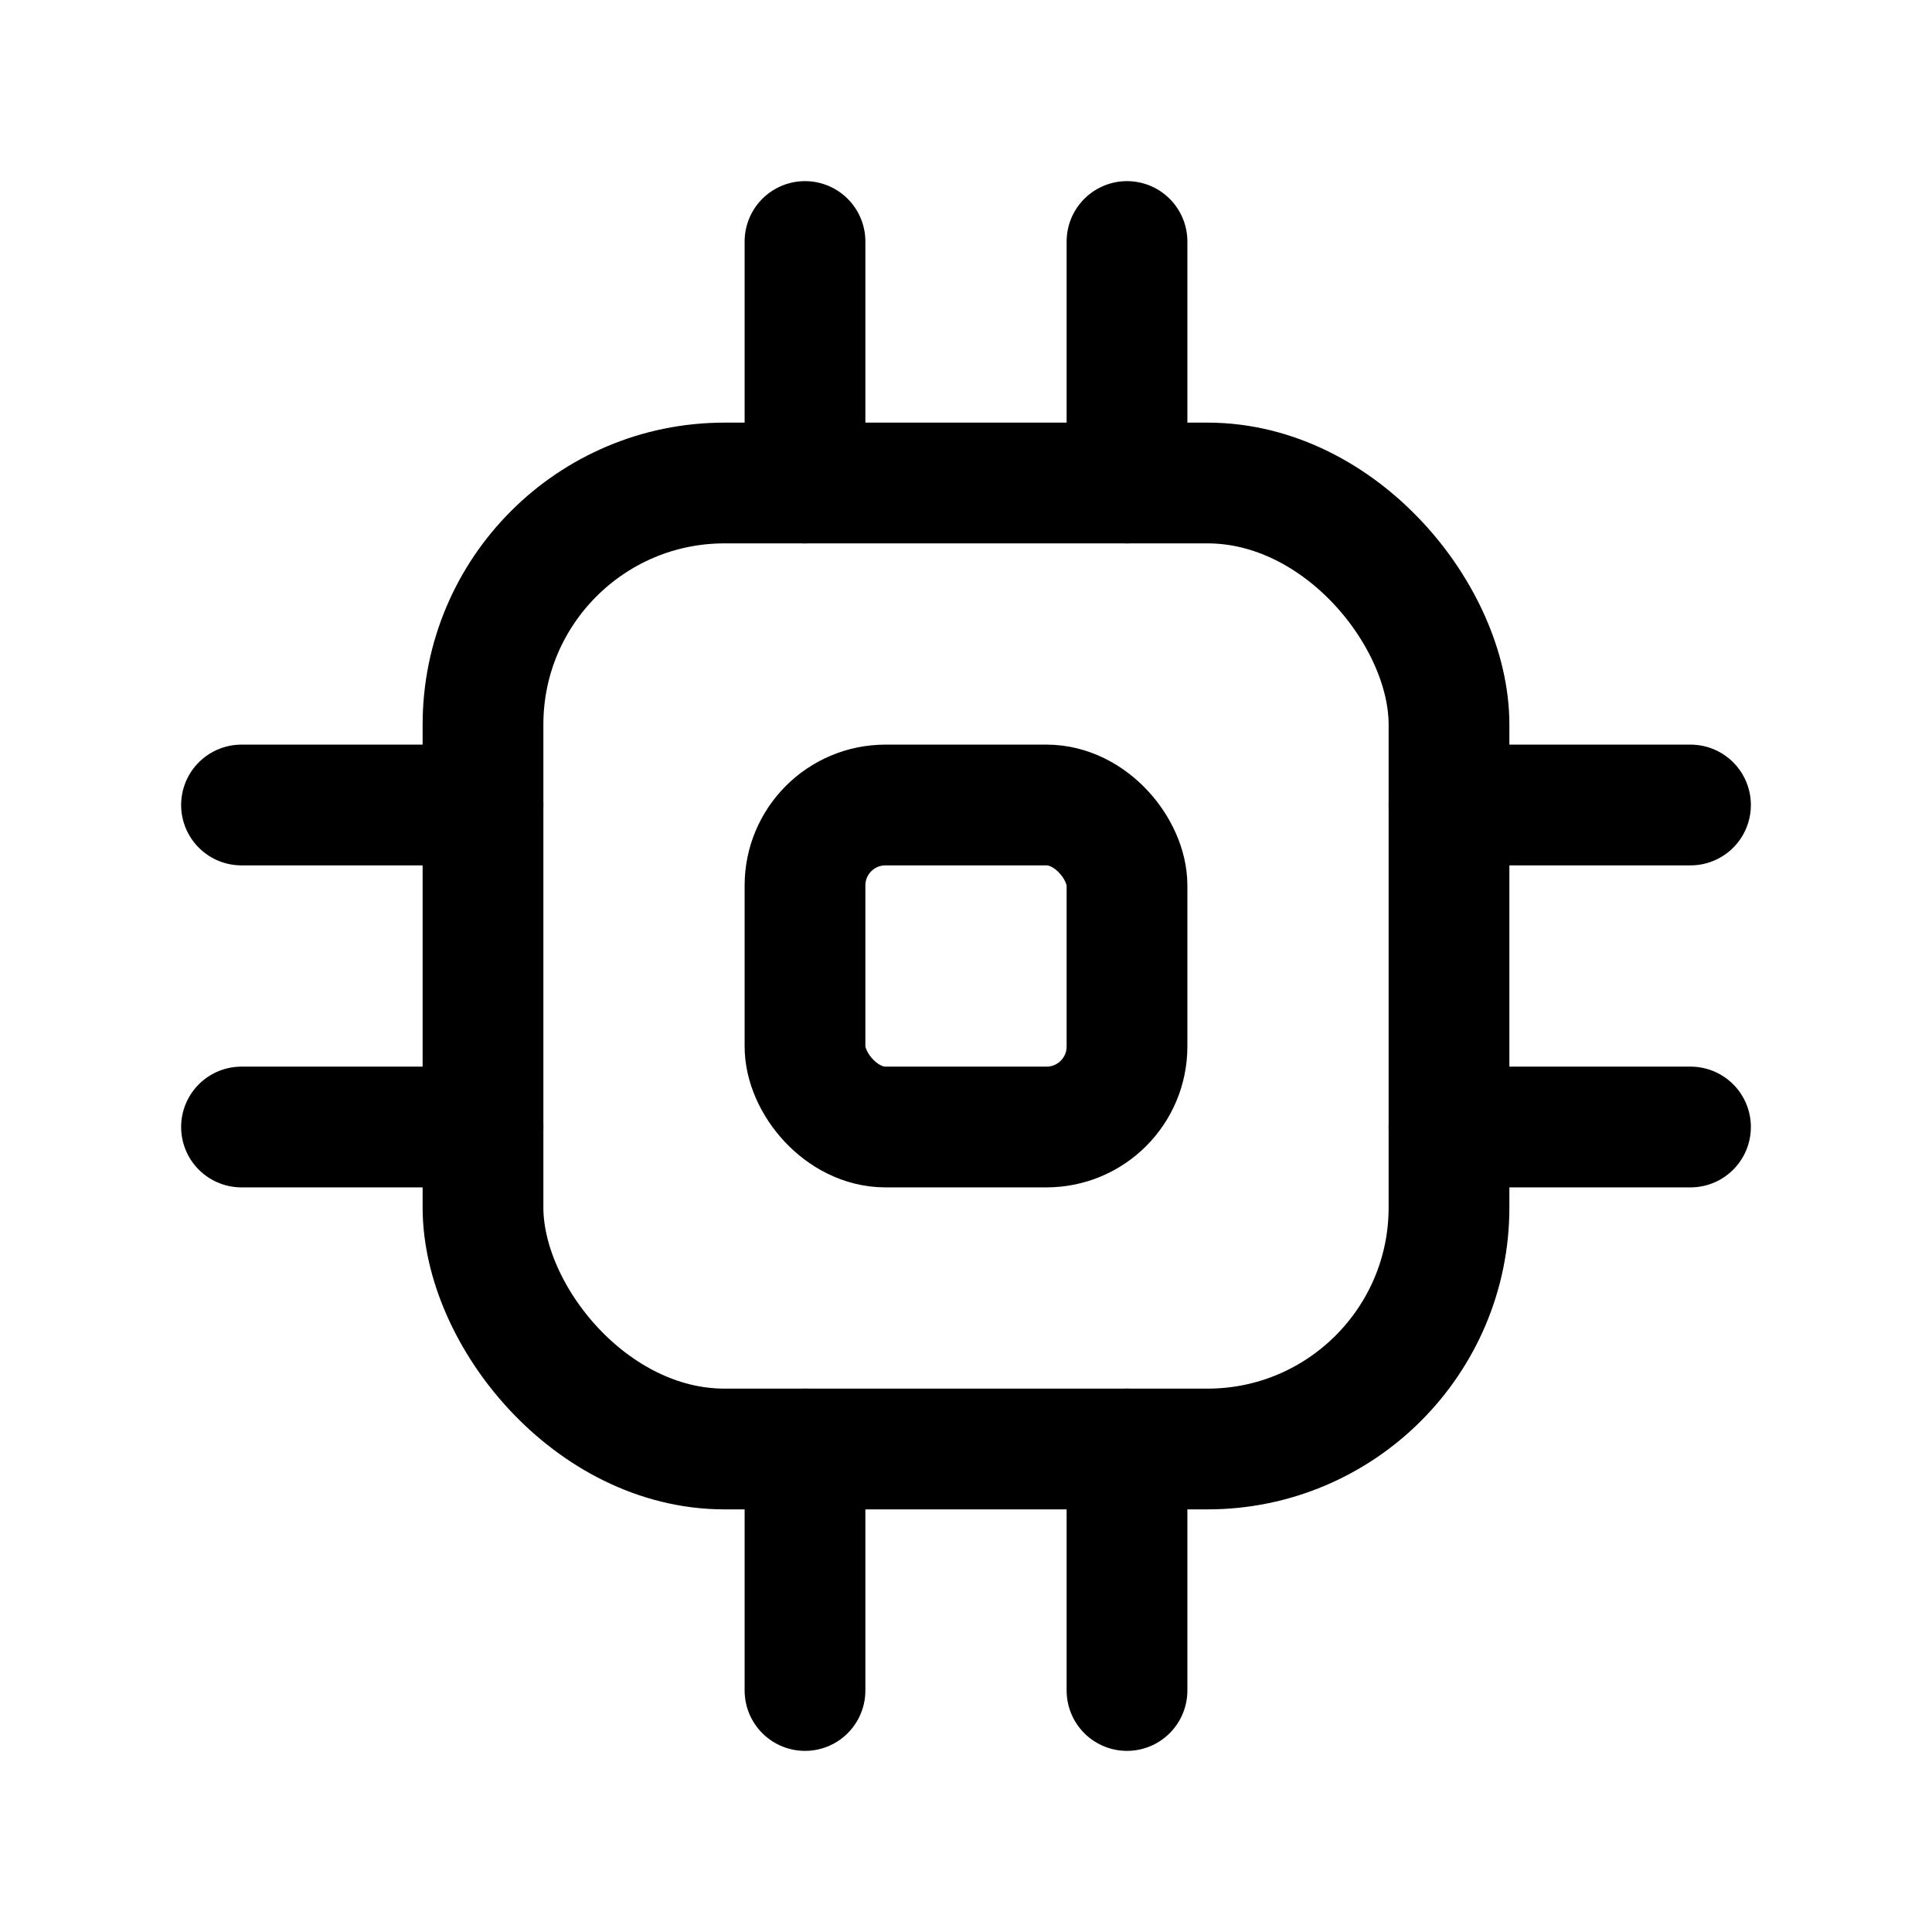 <svg width="24" height="24" viewBox="0 0 24 24" fill="none" xmlns="http://www.w3.org/2000/svg">
<rect x="6" y="6" width="12" height="12" rx="3" stroke="black" stroke-width="1.5"/>
<rect x="10" y="10" width="4" height="4" rx="1" stroke="black" stroke-width="1.5"/>
<path d="M10 3V6" stroke="black" stroke-width="1.5" stroke-linecap="round" stroke-linejoin="round"/>
<path d="M10 18V21" stroke="black" stroke-width="1.5" stroke-linecap="round" stroke-linejoin="round"/>
<path d="M14 3V6" stroke="black" stroke-width="1.5" stroke-linecap="round" stroke-linejoin="round"/>
<path d="M14 18V21" stroke="black" stroke-width="1.5" stroke-linecap="round" stroke-linejoin="round"/>
<path d="M3 10H6" stroke="black" stroke-width="1.5" stroke-linecap="round" stroke-linejoin="round"/>
<path d="M18 10H21" stroke="black" stroke-width="1.5" stroke-linecap="round" stroke-linejoin="round"/>
<path d="M3 14H6" stroke="black" stroke-width="1.5" stroke-linecap="round" stroke-linejoin="round"/>
<path d="M18 14H21" stroke="black" stroke-width="1.5" stroke-linecap="round" stroke-linejoin="round"/>
</svg>
